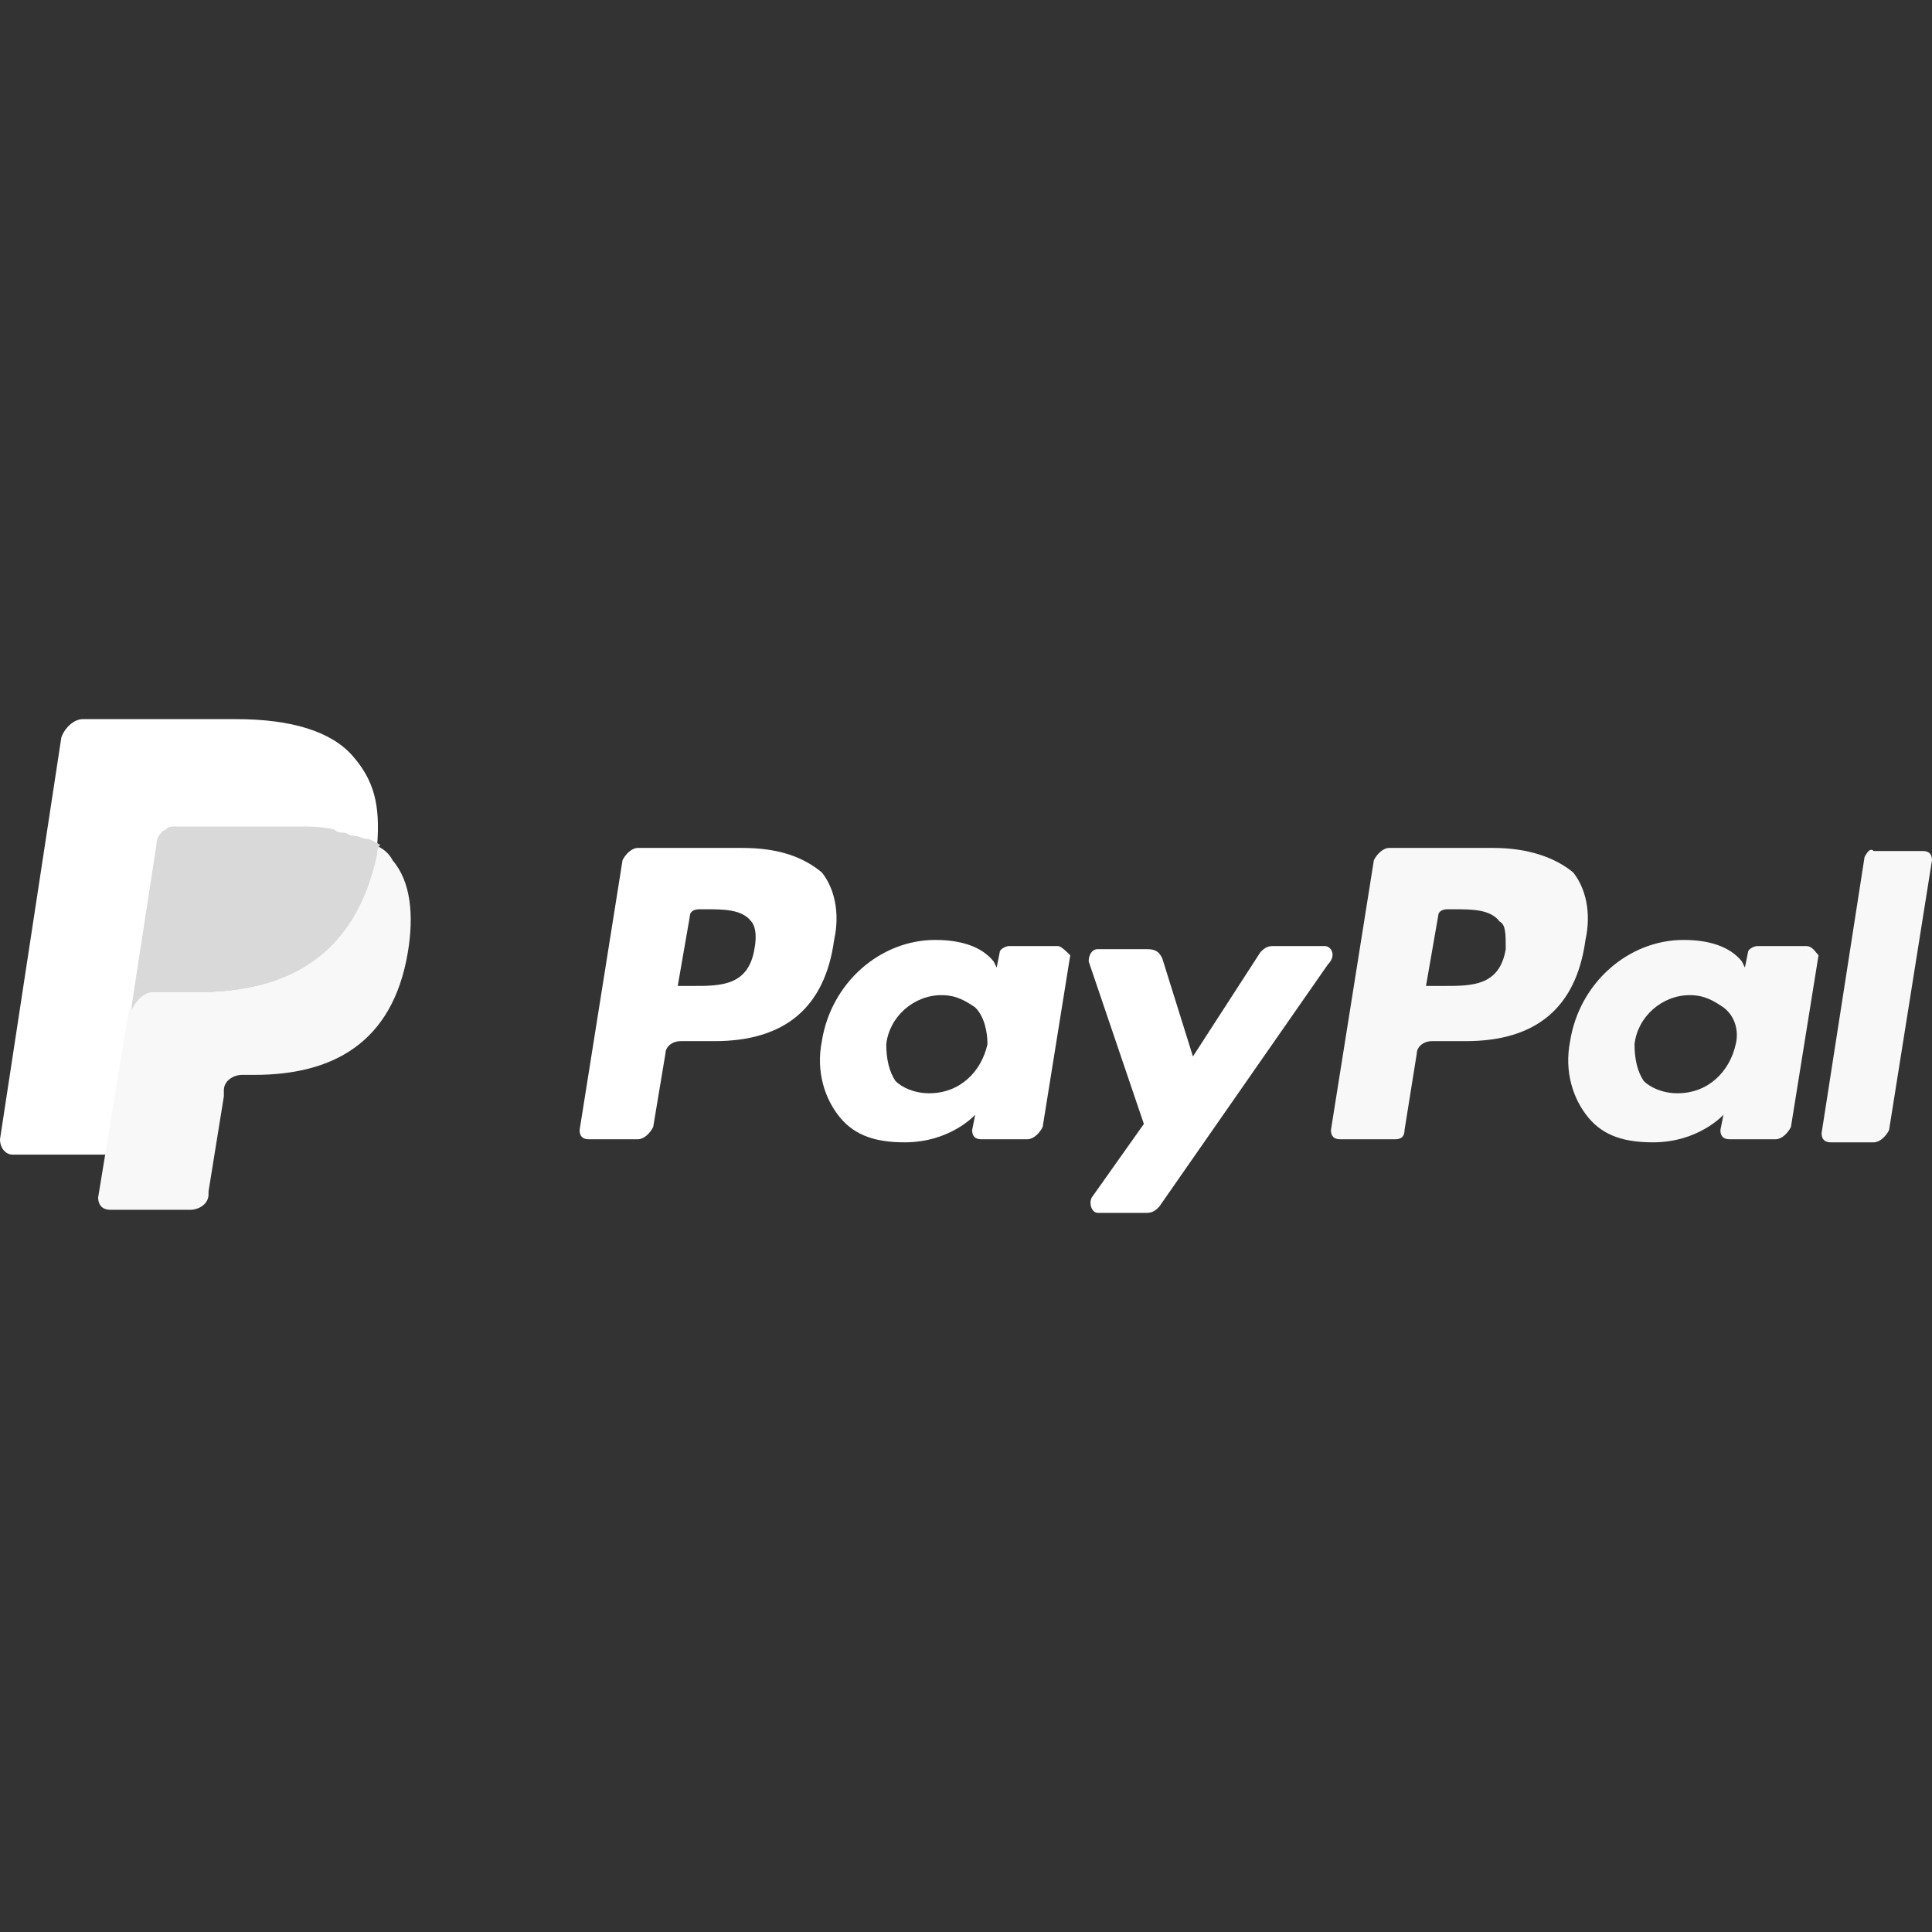 <?xml version="1.0" encoding="utf-8"?>
<!-- Generator: Adobe Illustrator 23.0.3, SVG Export Plug-In . SVG Version: 6.00 Build 0)  -->
<svg version="1.1" id="Capa_1" xmlns="http://www.w3.org/2000/svg" xmlns:xlink="http://www.w3.org/1999/xlink" x="0px" y="0px"
	 viewBox="0 0 504 504" style="enable-background:new 0 0 504 504;" xml:space="preserve">
<rect x="0" y="0" width="504" height="504" fill="#333333" stroke="none"/>
<style type="text/css">
	.st0{fill:#F8F8F8;}
	.st1{fill:#FFFFFF;}
	.st2{fill:#D9D9D9;}
</style>
<path class="st0" d="M389.6,221.2h-27.2c-1.6,0-3.2,1.6-4,3.2l-11.2,70.4c0,1.6,0.8,2.4,2.4,2.4H364c1.6,0,2.4-0.8,2.4-2.4l3.2-20
	c0-1.6,1.6-3.2,4-3.2h8.8c18.4,0,28.8-8.8,31.2-26.4c1.6-7.2,0-13.6-3.2-17.6C405.6,223.6,398.4,221.2,389.6,221.2 M392.8,247.6
	c-1.6,9.6-8.8,9.6-16,9.6H372l3.2-18.4c0-0.8,0.8-1.6,2.4-1.6h1.6c4.8,0,9.6,0,12,3.2C392.8,241.2,392.8,243.6,392.8,247.6"/>
<g>
	<path class="st1" d="M193.6,221.2h-27.2c-1.6,0-3.2,1.6-4,3.2l-11.2,70.4c0,1.6,0.8,2.4,2.4,2.4h12.8c1.6,0,3.2-1.6,4-3.2l3.2-19.2
		c0-1.6,1.6-3.2,4-3.2h8.8c18.4,0,28.8-8.8,31.2-26.4c1.6-7.2,0-13.6-3.2-17.6C209.6,223.6,203.2,221.2,193.6,221.2 M196.8,247.6
		c-1.6,9.6-8.8,9.6-16,9.6h-4l3.2-18.4c0-0.8,0.8-1.6,2.4-1.6h1.6c4.8,0,9.6,0,12,3.2C196.8,241.2,197.6,243.6,196.8,247.6"/>
	<path class="st1" d="M276,246.8h-12.8c-0.8,0-2.4,0.8-2.4,1.6l-0.8,4l-0.8-1.6c-3.2-4-8.8-5.6-15.2-5.6
		c-14.4,0-27.2,11.2-29.6,26.4c-1.6,8,0.8,15.2,4.8,20s9.6,6.4,16.8,6.4c12,0,18.4-7.2,18.4-7.2l-0.8,4c0,1.6,0.8,2.4,2.4,2.4h12
		c1.6,0,3.2-1.6,4-3.2l7.2-44.8C278.4,248.4,276.8,246.8,276,246.8 M257.6,272.4c-1.6,7.2-7.2,12.8-15.2,12.8c-4,0-7.2-1.6-8.8-3.2
		c-1.6-2.4-2.4-5.6-2.4-9.6c0.8-7.2,7.2-12.8,14.4-12.8c4,0,6.4,1.6,8.8,3.2C256.8,265.2,257.6,269.2,257.6,272.4"/>
</g>
<path class="st0" d="M471.2,246.8h-12.8c-0.8,0-2.4,0.8-2.4,1.6l-0.8,4l-0.8-1.6c-3.2-4-8.8-5.6-15.2-5.6
	c-14.4,0-27.2,11.2-29.6,26.4c-1.6,8,0.8,15.2,4.8,20s9.6,6.4,16.8,6.4c12,0,18.4-7.2,18.4-7.2l-0.8,4c0,1.6,0.8,2.4,2.4,2.4h12
	c1.6,0,3.2-1.6,4-3.2l7.2-44.8C473.6,248.4,472.8,246.8,471.2,246.8 M452.8,272.4c-1.6,7.2-7.2,12.8-15.2,12.8c-4,0-7.2-1.6-8.8-3.2
	c-1.6-2.4-2.4-5.6-2.4-9.6c0.8-7.2,7.2-12.8,14.4-12.8c4,0,6.4,1.6,8.8,3.2C452.8,265.2,453.6,269.2,452.8,272.4"/>
<path class="st1" d="M345.6,246.8H332c-1.6,0-2.4,0.8-3.2,1.6l-17.6,27.2l-8-25.6c-0.8-1.6-1.6-2.4-4-2.4h-12.8
	c-1.6,0-2.4,1.6-2.4,3.2l14.4,42.4l-13.6,19.2c-0.8,1.6,0,4,1.6,4h12.8c1.6,0,2.4-0.8,3.2-1.6l44-63.2
	C348.8,249.2,347.2,246.8,345.6,246.8"/>
<path class="st0" d="M486.4,223.6l-11.2,72c0,1.6,0.8,2.4,2.4,2.4h11.2c1.6,0,3.2-1.6,4-3.2l11.2-70.4c0-1.6-0.8-2.4-2.4-2.4h-12.8
	C488,221.2,487.2,222,486.4,223.6"/>
<path class="st1" d="M92,197.2c-5.6-6.4-16-9.6-30.4-9.6h-40c-2.4,0-4.8,2.4-5.6,4.8L0,297.2c0,2.4,1.6,4,3.2,4H28l6.4-39.2v1.6
	c0.8-2.4,3.2-4.8,5.6-4.8h12c23.2,0,40.8-9.6,46.4-36c0-0.8,0-1.6,0-2.4c-0.8,0-0.8,0,0,0C99.2,210,97.6,203.6,92,197.2"/>
<path class="st0" d="M97.6,220.4L97.6,220.4c0,0.8,0,1.6,0,2.4c-5.6,27.2-23.2,36-46.4,36h-12c-2.4,0-4.8,2.4-5.6,4.8l-8,48.8
	c0,1.6,0.8,3.2,3.2,3.2h20.8c2.4,0,4.8-1.6,4.8-4v-0.8l4-24.8v-1.6c0-2.4,2.4-4,4.8-4h3.2c20,0,36-8,40-32c1.6-9.6,0.8-18.4-4-24
	C101.6,222.8,100,221.2,97.6,220.4"/>
<path class="st2" d="M92,218c-0.8,0-1.6-0.8-2.4-0.8s-1.6,0-2.4-0.8c-3.2-0.8-6.4-0.8-10.4-0.8H45.6c-0.8,0-1.6,0-2.4,0.8
	c-1.6,0.8-2.4,2.4-2.4,4L34.4,262v1.6c0.8-2.4,3.2-4.8,5.6-4.8h12c23.2,0,40.8-9.6,46.4-36c0-0.8,0-1.6,0.8-2.4
	c-1.6-0.8-2.4-1.6-4-1.6C92.8,218,92.8,218,92,218"/>
</svg>

